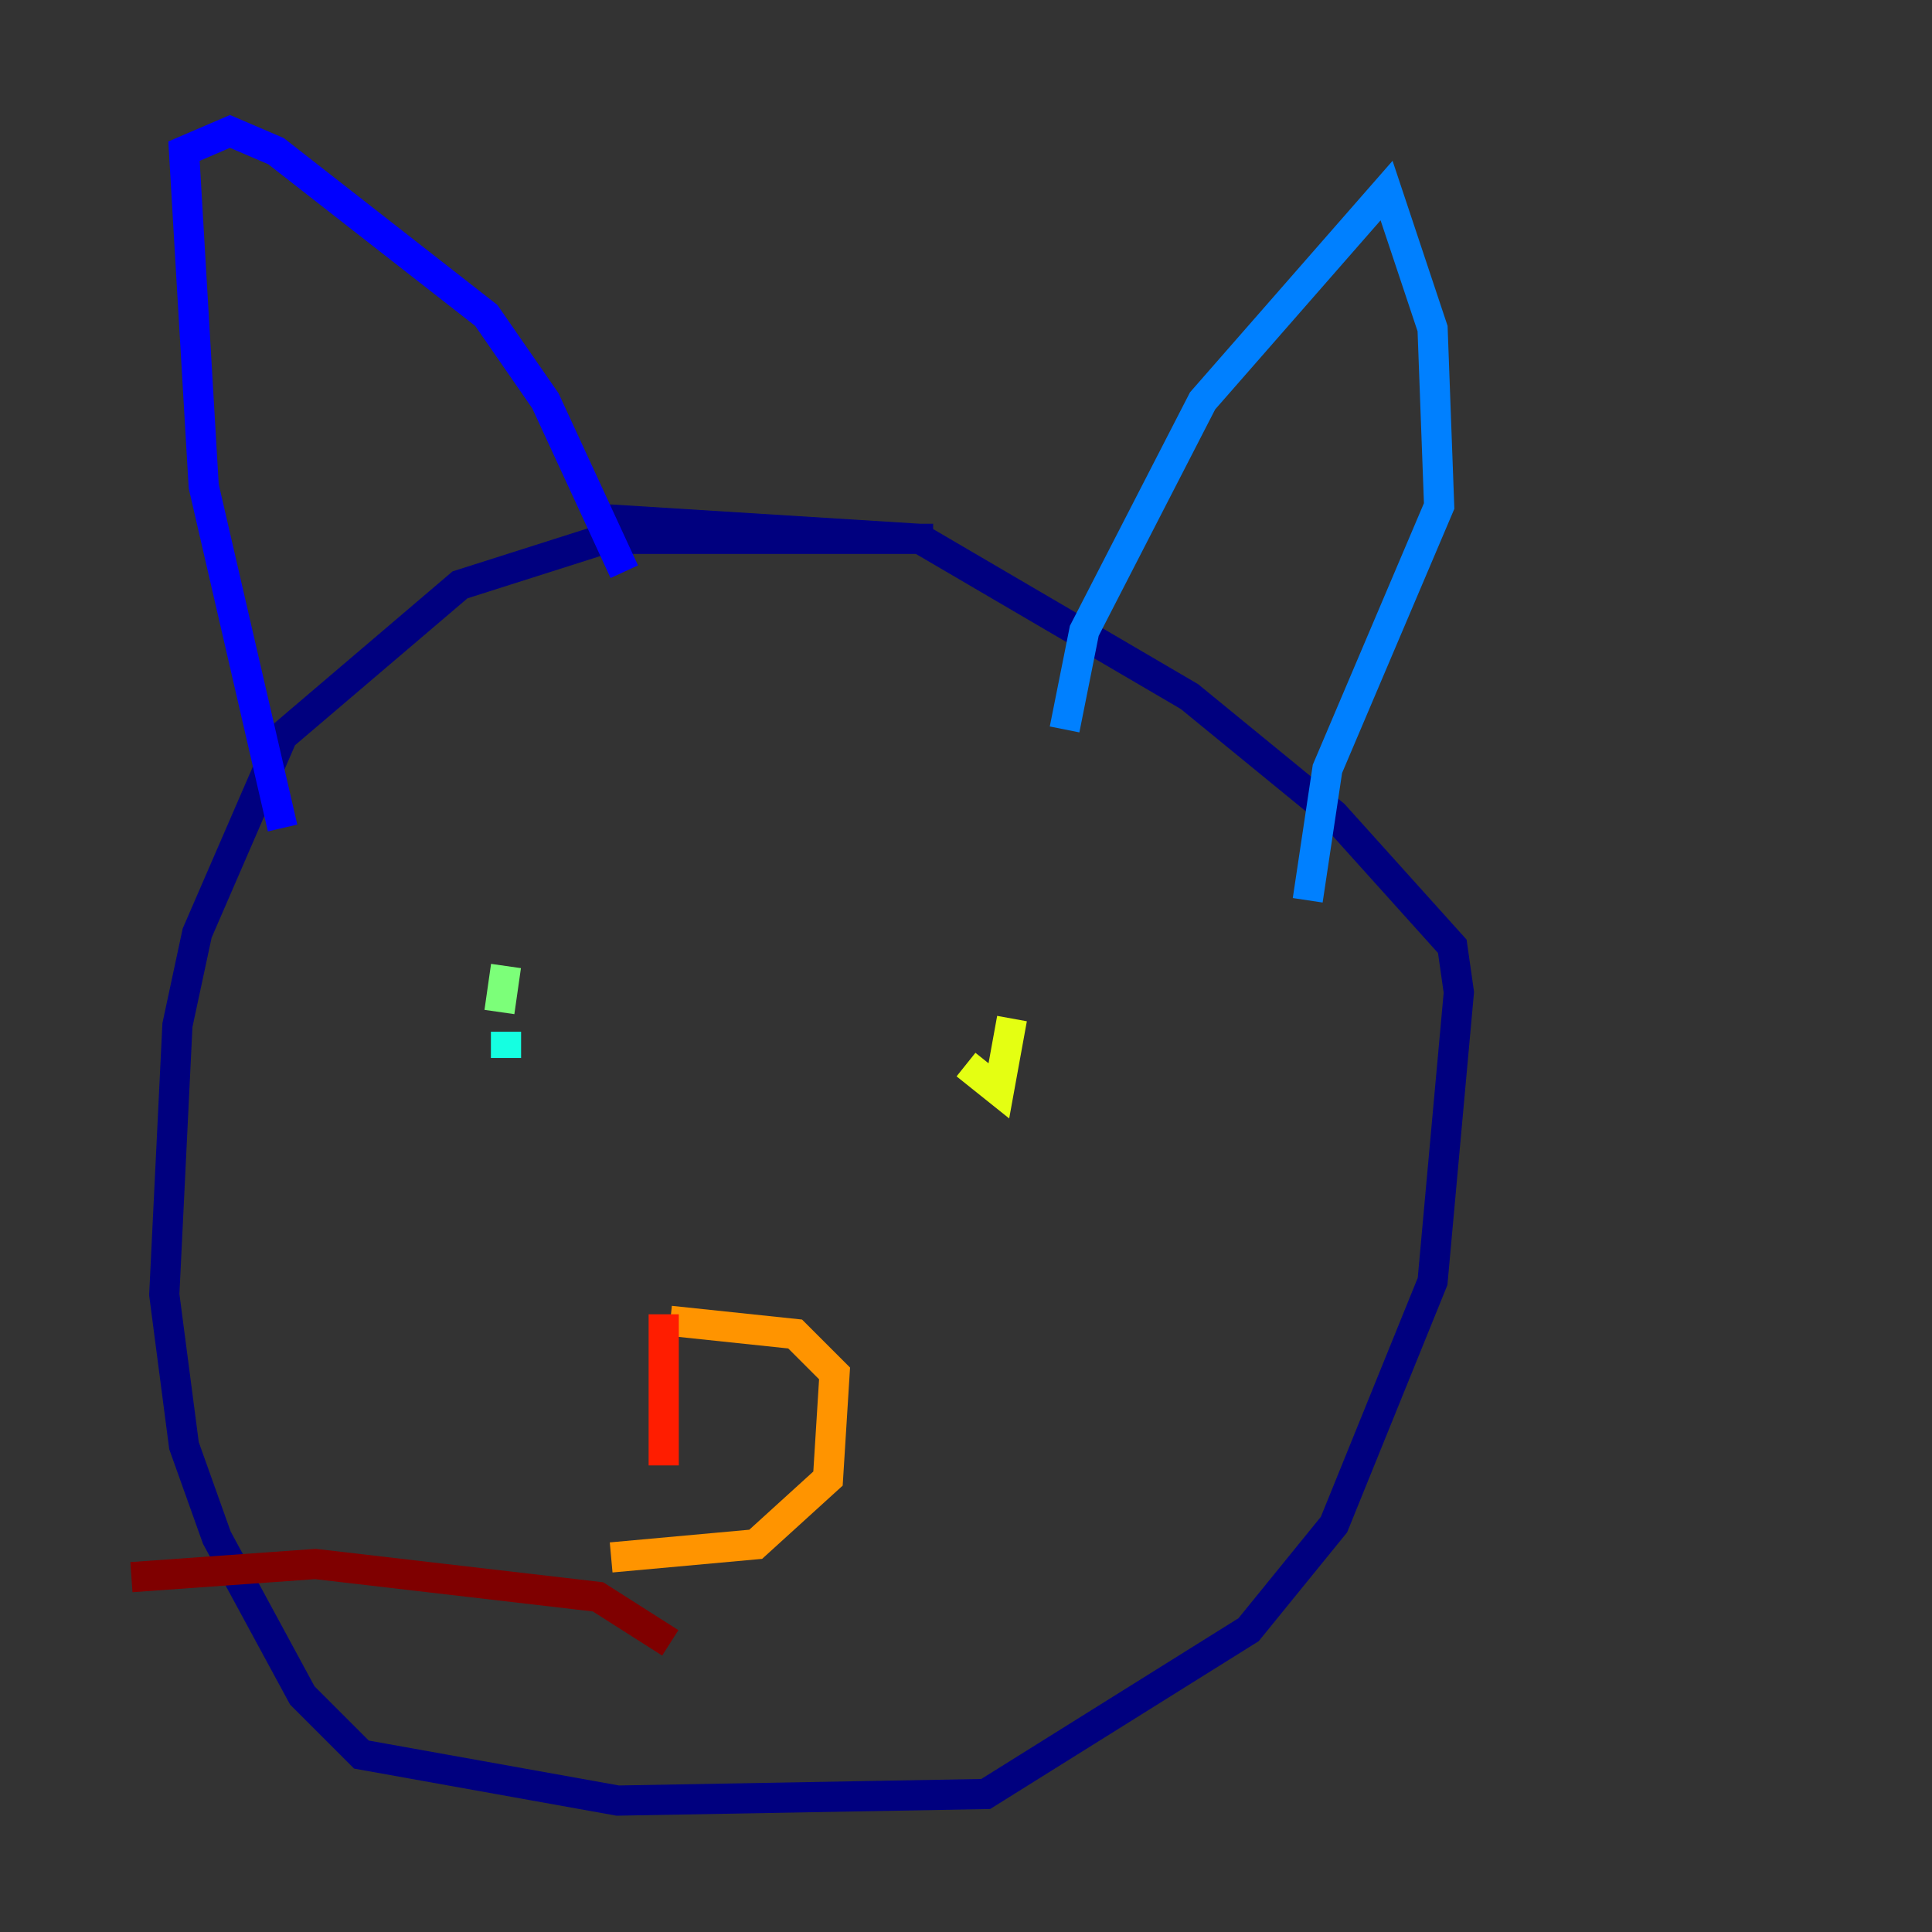 <?xml version="1.0" encoding="utf-8" ?>
<svg baseProfile="tiny" height="128" version="1.2" viewBox="0,0,128,128" width="128" xmlns="http://www.w3.org/2000/svg" xmlns:ev="http://www.w3.org/2001/xml-events" xmlns:xlink="http://www.w3.org/1999/xlink"><rect x="0" y="0" width="128" height="128" fill="#333333" stroke="none"/><defs /><polyline fill="none" points="61.823,35.701 40.054,35.701 30.476,38.748 18.721,48.762 13.061,61.823 11.755,67.918 10.884,85.769 12.191,95.782 14.367,101.878 20.027,112.326 23.946,116.245 40.925,119.293 65.306,118.857 82.721,107.973 88.381,101.007 94.912,84.898 96.653,65.742 96.218,62.694 88.381,53.986 78.803,46.15 60.952,35.701 40.054,34.395" stroke="#00007f" stroke-width="2" /><polyline fill="none" points="18.721,54.857 13.497,32.218 12.191,10.014 15.238,8.707 18.286,10.014 32.218,20.898 36.136,26.558 41.361,37.878" stroke="#0000ff" stroke-width="2" /><polyline fill="none" points="70.531,48.327 71.837,41.796 79.674,26.558 91.864,12.626 94.912,21.769 95.347,33.524 87.946,50.939 86.639,59.646" stroke="#0080ff" stroke-width="2" /><polyline fill="none" points="33.524,70.095 33.524,68.354" stroke="#15ffe1" stroke-width="2" /><polyline fill="none" points="33.524,64.0 33.088,67.048" stroke="#7cff79" stroke-width="2" /><polyline fill="none" points="64.0,70.531 66.177,72.272 67.048,67.483" stroke="#e4ff12" stroke-width="2" /><polyline fill="none" points="44.408,87.51 52.68,88.381 55.292,90.993 54.857,97.959 50.068,102.313 40.49,103.184" stroke="#ff9400" stroke-width="2" /><polyline fill="none" points="43.973,87.075 43.973,97.088" stroke="#ff1d00" stroke-width="2" /><polyline fill="none" points="44.408,108.844 39.619,105.796 20.898,103.619 8.707,104.49" stroke="#7f0000" stroke-width="2" /></svg>